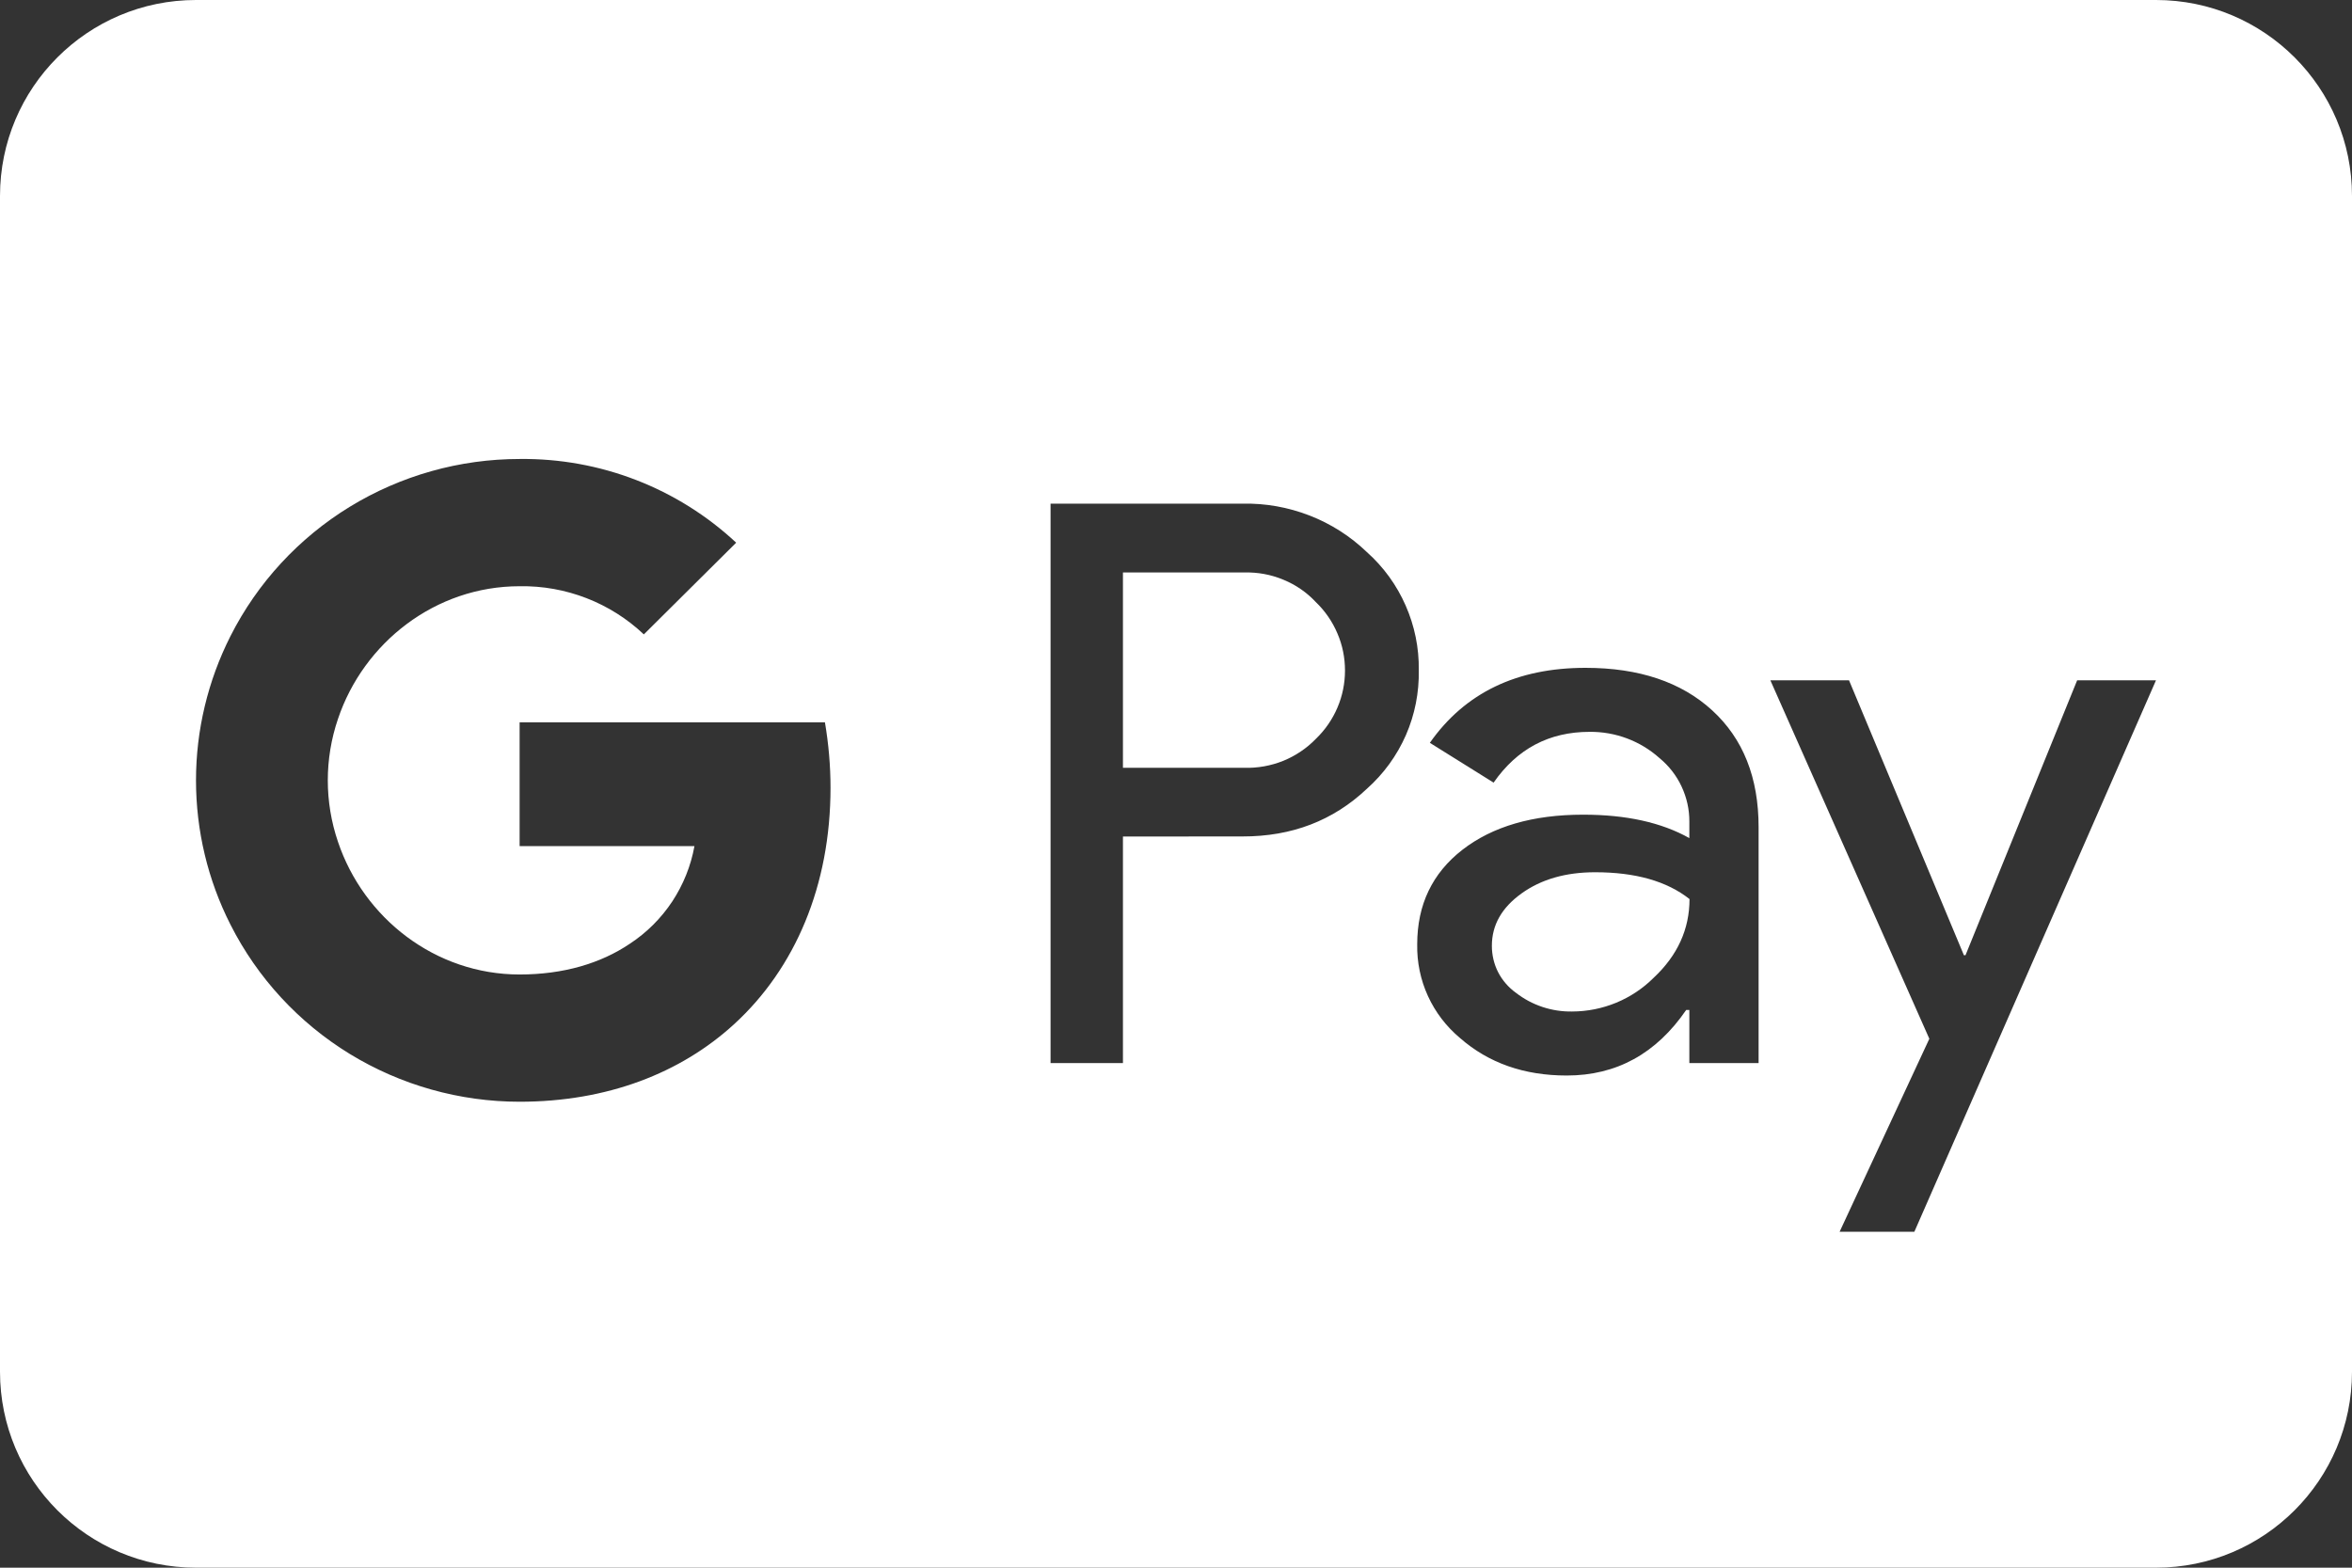 <svg width="27" height="18" viewBox="0 0 27 18" fill="none" xmlns="http://www.w3.org/2000/svg">
<rect x="0" y="0" width="27" height="18" fill="#333333" stroke="none"/>
<g clip-path="url(#clip0_103_91)">
<path d="M12.891 8.816V6.573L14.284 6.573C14.438 6.569 14.591 6.597 14.732 6.656C14.874 6.714 15.002 6.802 15.106 6.914C15.212 7.016 15.296 7.138 15.353 7.273C15.411 7.407 15.44 7.552 15.44 7.699C15.44 7.845 15.411 7.99 15.353 8.125C15.296 8.259 15.212 8.381 15.106 8.483C15 8.593 14.872 8.678 14.731 8.736C14.589 8.793 14.437 8.82 14.284 8.816H12.891Z" fill="white"/>
<path d="M17.126 10.86C17.126 10.965 17.15 11.069 17.198 11.163C17.246 11.256 17.316 11.337 17.402 11.399C17.586 11.542 17.814 11.618 18.047 11.614C18.398 11.613 18.734 11.475 18.982 11.228C19.257 10.971 19.395 10.669 19.395 10.323C19.136 10.118 18.775 10.015 18.311 10.015C17.974 10.015 17.692 10.096 17.467 10.258C17.239 10.422 17.126 10.621 17.126 10.86Z" fill="white"/>
<path fill-rule="evenodd" clip-rule="evenodd" d="M2.25 0C1.007 0 0 1.007 0 2.25V15.75C0 16.993 1.007 18 2.25 18H24.75C25.993 18 27 16.993 27 15.75V2.25C27 1.007 25.993 0 24.75 0H2.25ZM12.891 12.206V9.605L14.264 9.604C14.83 9.605 15.305 9.422 15.691 9.057C15.883 8.886 16.036 8.676 16.139 8.441C16.242 8.205 16.292 7.951 16.287 7.694C16.291 7.439 16.239 7.186 16.136 6.952C16.034 6.719 15.882 6.509 15.691 6.339C15.502 6.157 15.278 6.014 15.033 5.919C14.788 5.824 14.527 5.777 14.264 5.783H12.06V12.206H12.891ZM18.201 7.668C18.815 7.668 19.3 7.831 19.655 8.156C20.011 8.482 20.188 8.929 20.188 9.497V12.206H19.393V11.596H19.357C19.013 12.098 18.556 12.349 17.985 12.349C17.497 12.349 17.089 12.206 16.761 11.919C16.603 11.787 16.477 11.622 16.392 11.436C16.307 11.25 16.265 11.047 16.269 10.842C16.269 10.388 16.442 10.026 16.788 9.757C17.134 9.489 17.596 9.354 18.174 9.354C18.667 9.354 19.073 9.443 19.393 9.623V9.434C19.394 9.295 19.363 9.157 19.304 9.031C19.245 8.904 19.158 8.793 19.05 8.704C18.83 8.507 18.544 8.4 18.248 8.403C17.784 8.403 17.416 8.597 17.146 8.986L16.414 8.529C16.817 7.955 17.412 7.668 18.201 7.668ZM21.976 14.143L24.75 7.811H23.845L22.563 10.968H22.545L21.226 7.811H20.323L22.148 11.927L21.118 14.143H21.976ZM9.534 9.044C9.534 8.793 9.512 8.542 9.47 8.294H5.965V9.715H7.972C7.931 9.942 7.844 10.158 7.717 10.351C7.589 10.544 7.424 10.709 7.23 10.836C6.897 11.061 6.468 11.189 5.965 11.189C4.996 11.189 4.174 10.541 3.88 9.666C3.724 9.208 3.724 8.712 3.88 8.254C4.174 7.38 4.996 6.731 5.965 6.731C6.495 6.722 7.007 6.921 7.391 7.284L8.451 6.231C7.779 5.604 6.888 5.259 5.965 5.27C5.277 5.27 4.602 5.46 4.015 5.819C3.429 6.178 2.955 6.692 2.646 7.303C2.386 7.817 2.25 8.385 2.25 8.96C2.25 9.535 2.385 10.103 2.646 10.617C2.955 11.228 3.429 11.742 4.015 12.101C4.602 12.46 5.277 12.65 5.965 12.65C6.968 12.65 7.812 12.323 8.428 11.759C9.129 11.117 9.534 10.167 9.534 9.044Z" fill="white"/>
</g>
<defs>
<clipPath id="clip0_103_91">
<rect width="27" height="18" fill="white"/>
</clipPath>
</defs>
</svg>
